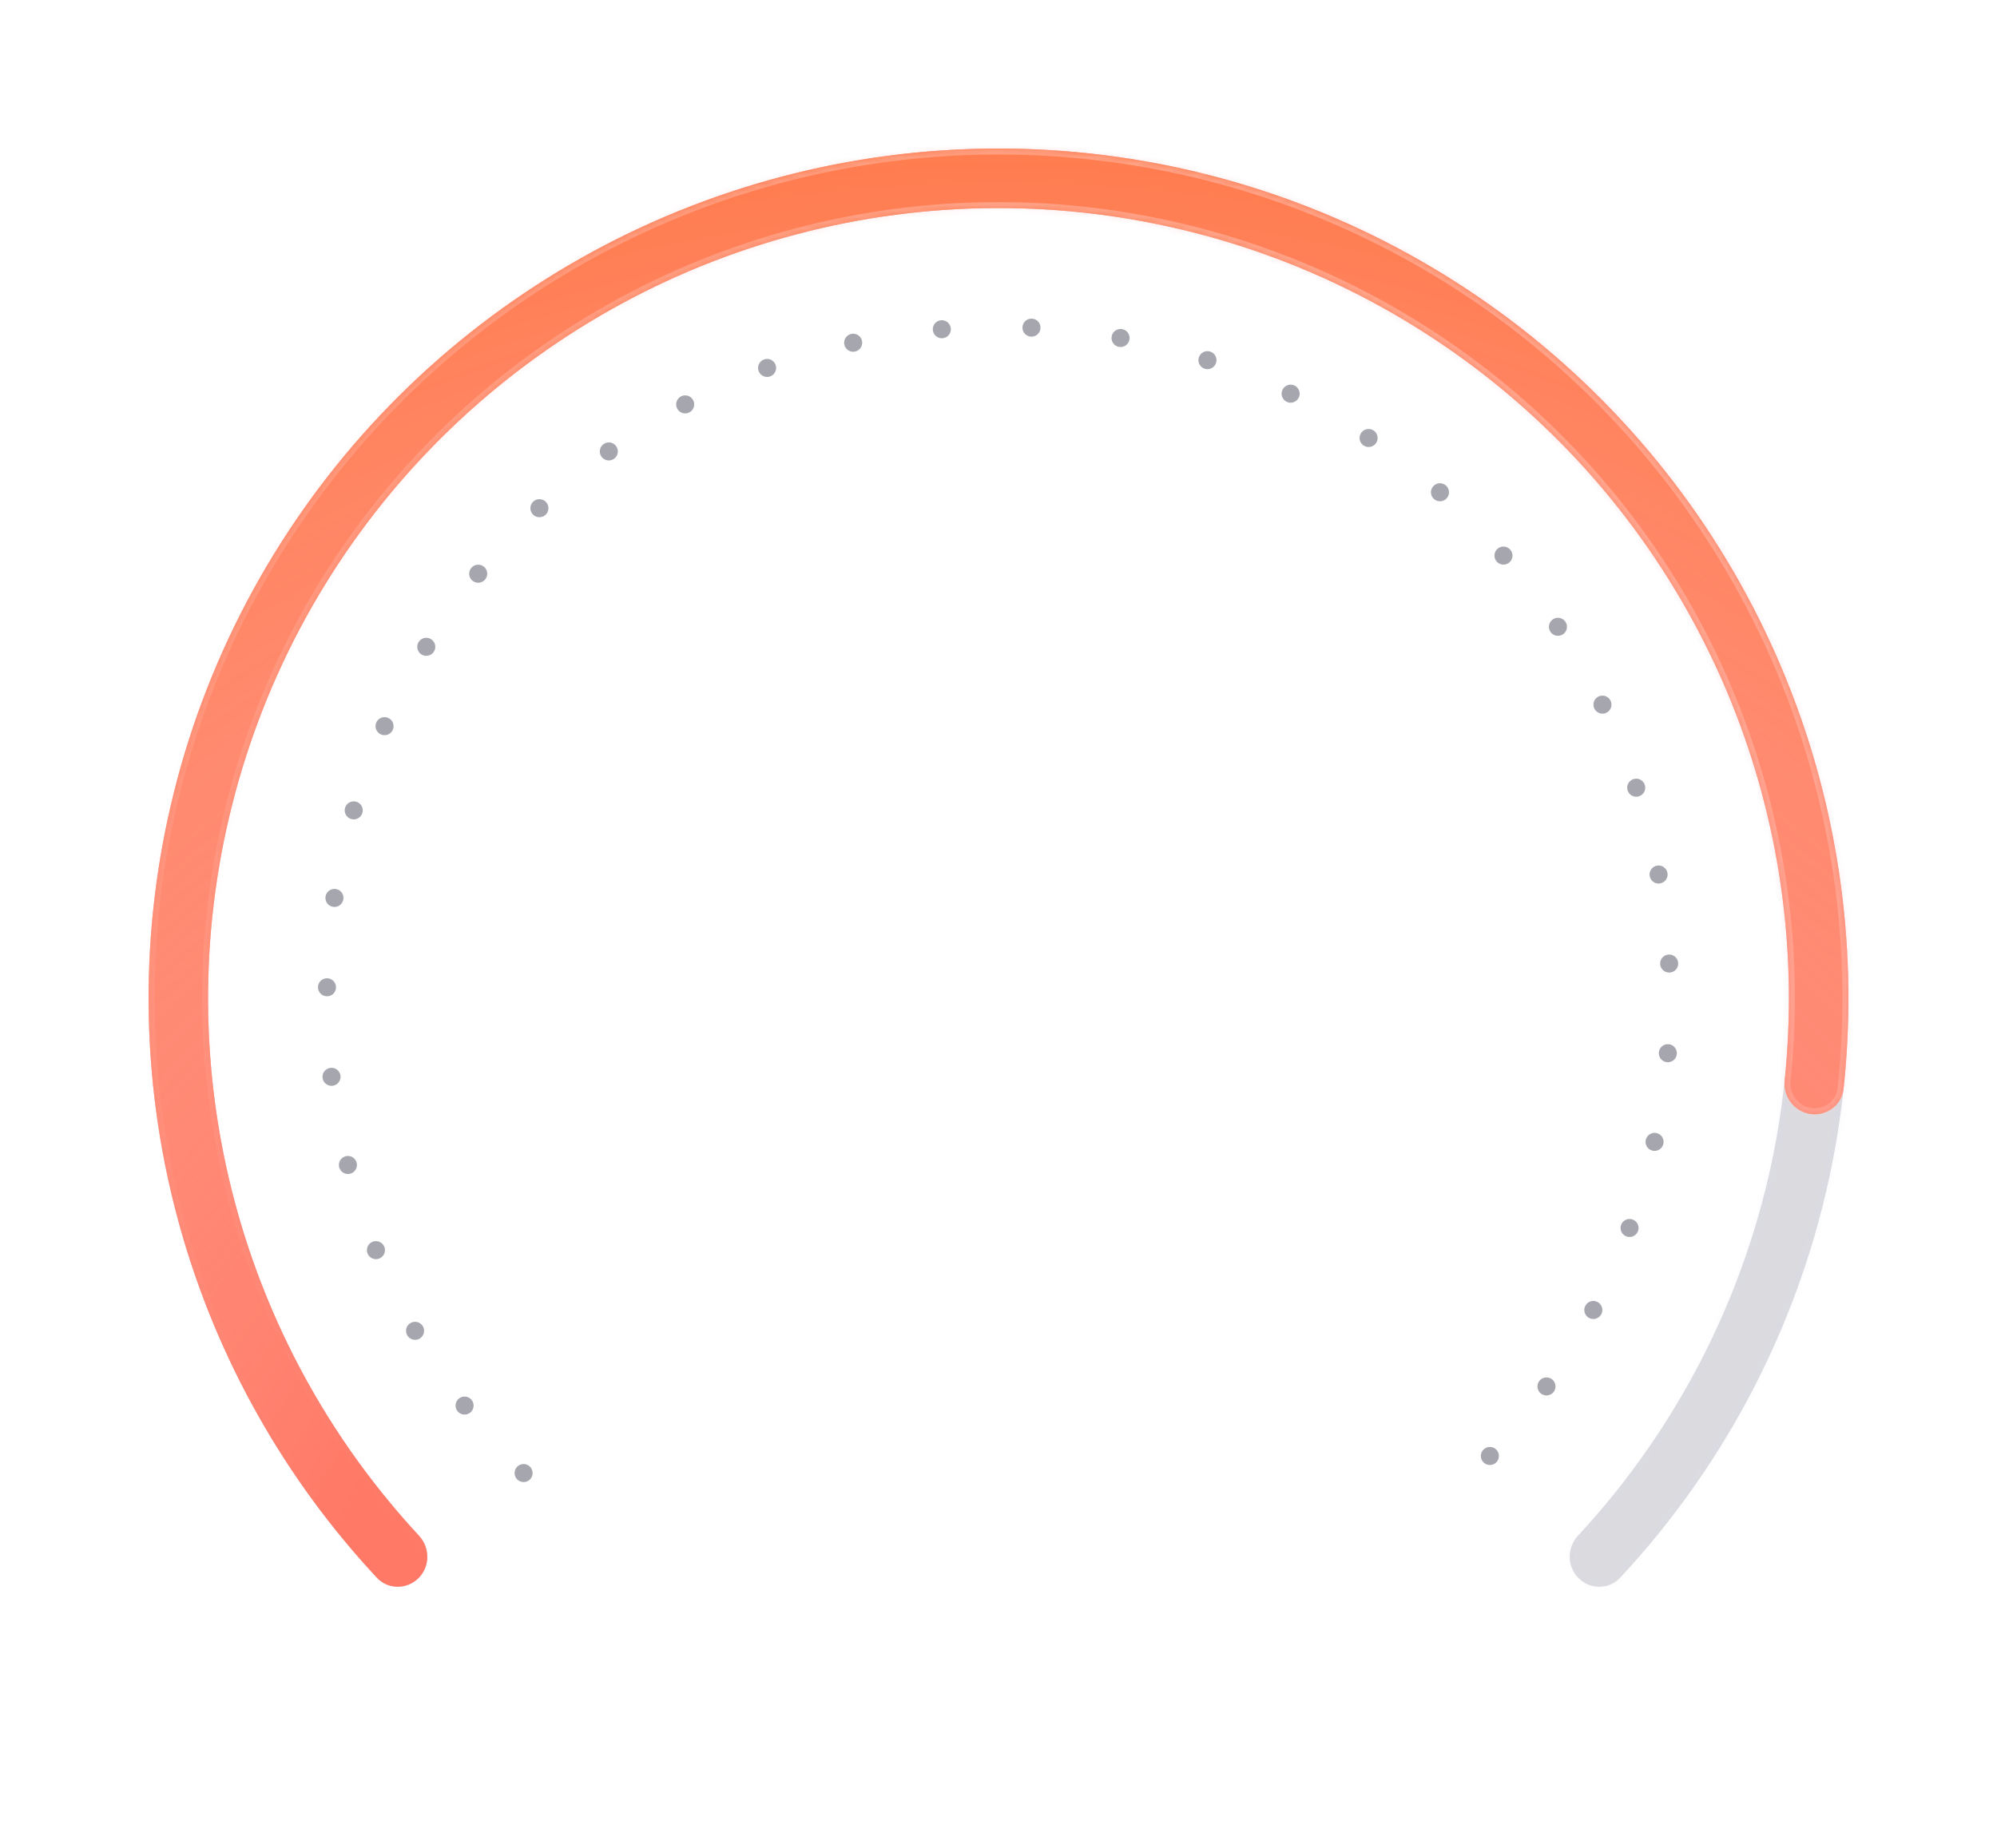 <svg width="336" height="311" viewBox="0 0 336 311" fill="none" xmlns="http://www.w3.org/2000/svg">
<g id="Group 1">
<path id="Ellipse" opacity="0.5" d="M88.097 247.903C72.294 232.1 61.531 211.965 57.171 190.045C52.811 168.125 55.049 145.405 63.602 124.757C72.154 104.109 86.638 86.46 105.221 74.044C123.803 61.627 145.651 55 168 55C190.349 55 212.197 61.627 230.779 74.044C249.362 86.46 263.846 104.109 272.398 124.757C280.951 145.405 283.189 168.125 278.829 190.045C274.469 211.965 263.706 232.1 247.903 247.903" stroke="#4E4E61" stroke-width="3.034" stroke-miterlimit="4.81" stroke-linecap="round" stroke-linejoin="round" stroke-dasharray="0 0.1 0 15"/>
<g id="Ellipse_2" filter="url(#filter0_b_5_21)">
<mask id="path-2-inside-1_5_21" fill="white">
<path d="M70.423 265.577C68.468 267.532 65.292 267.538 63.407 265.516C45.304 246.1 32.94 221.999 27.748 195.898C22.23 168.159 25.062 139.406 35.885 113.276C46.709 87.146 65.037 64.813 88.553 49.1C112.07 33.387 139.717 25 168 25C196.283 25 223.93 33.387 247.447 49.1C270.963 64.813 289.291 87.146 300.115 113.276C310.938 139.406 313.77 168.159 308.252 195.898C303.061 221.999 290.696 246.099 272.593 265.516C270.708 267.538 267.532 267.532 265.577 265.577V265.577C263.623 263.623 263.63 260.46 265.51 258.433C282.216 240.42 293.629 218.104 298.435 193.945C303.566 168.148 300.932 141.408 290.867 117.107C280.801 92.806 263.755 72.036 241.885 57.423C220.015 42.81 194.303 35.01 168 35.01C141.697 35.01 115.985 42.81 94.115 57.423C72.245 72.036 55.199 92.806 45.133 117.107C35.068 141.408 32.434 168.148 37.565 193.945C42.371 218.104 53.784 240.42 70.49 258.433C72.37 260.46 72.377 263.623 70.423 265.577V265.577Z"/>
</mask>
<path d="M70.423 265.577C68.468 267.532 65.292 267.538 63.407 265.516C45.304 246.1 32.94 221.999 27.748 195.898C22.23 168.159 25.062 139.406 35.885 113.276C46.709 87.146 65.037 64.813 88.553 49.1C112.07 33.387 139.717 25 168 25C196.283 25 223.93 33.387 247.447 49.1C270.963 64.813 289.291 87.146 300.115 113.276C310.938 139.406 313.77 168.159 308.252 195.898C303.061 221.999 290.696 246.099 272.593 265.516C270.708 267.538 267.532 267.532 265.577 265.577V265.577C263.623 263.623 263.63 260.46 265.51 258.433C282.216 240.42 293.629 218.104 298.435 193.945C303.566 168.148 300.932 141.408 290.867 117.107C280.801 92.806 263.755 72.036 241.885 57.423C220.015 42.81 194.303 35.01 168 35.01C141.697 35.01 115.985 42.81 94.115 57.423C72.245 72.036 55.199 92.806 45.133 117.107C35.068 141.408 32.434 168.148 37.565 193.945C42.371 218.104 53.784 240.42 70.49 258.433C72.37 260.46 72.377 263.623 70.423 265.577V265.577Z" fill="#4E4E61" fill-opacity="0.2"/>
<path d="M70.423 265.577C68.468 267.532 65.292 267.538 63.407 265.516C45.304 246.1 32.94 221.999 27.748 195.898C22.23 168.159 25.062 139.406 35.885 113.276C46.709 87.146 65.037 64.813 88.553 49.1C112.07 33.387 139.717 25 168 25C196.283 25 223.93 33.387 247.447 49.1C270.963 64.813 289.291 87.146 300.115 113.276C310.938 139.406 313.77 168.159 308.252 195.898C303.061 221.999 290.696 246.099 272.593 265.516C270.708 267.538 267.532 267.532 265.577 265.577V265.577C263.623 263.623 263.63 260.46 265.51 258.433C282.216 240.42 293.629 218.104 298.435 193.945C303.566 168.148 300.932 141.408 290.867 117.107C280.801 92.806 263.755 72.036 241.885 57.423C220.015 42.81 194.303 35.01 168 35.01C141.697 35.01 115.985 42.81 94.115 57.423C72.245 72.036 55.199 92.806 45.133 117.107C35.068 141.408 32.434 168.148 37.565 193.945C42.371 218.104 53.784 240.42 70.49 258.433C72.37 260.46 72.377 263.623 70.423 265.577V265.577Z" stroke="url(#paint0_linear_5_21)" stroke-opacity="0.15" stroke-width="2" mask="url(#path-2-inside-1_5_21)"/>
</g>
<g id="Ellipse_3" filter="url(#filter1_d_5_21)">
<mask id="path-3-inside-2_5_21" fill="white">
<path d="M70.423 265.577C68.468 267.532 65.292 267.538 63.407 265.516C47.958 248.945 36.649 228.921 30.444 207.082C23.783 183.637 23.225 158.877 28.823 135.155C34.421 111.434 45.99 89.536 62.43 71.542C78.871 53.549 99.638 40.056 122.76 32.345C145.881 24.634 170.59 22.961 194.54 27.485C218.49 32.008 240.887 42.578 259.603 58.191C278.319 73.805 292.734 93.943 301.479 116.693C309.625 137.885 312.599 160.689 310.188 183.216C309.894 185.964 307.35 187.866 304.614 187.476V187.476C301.877 187.086 299.985 184.551 300.272 181.802C302.446 160.965 299.669 139.884 292.135 120.285C284.003 99.127 270.597 80.398 253.191 65.878C235.785 51.358 214.956 41.528 192.682 37.321C170.409 33.114 147.43 34.669 125.927 41.841C104.423 49.012 85.11 61.56 69.82 78.294C54.531 95.029 43.772 115.393 38.565 137.455C33.359 159.516 33.878 182.542 40.073 204.346C45.812 224.544 56.244 243.072 70.49 258.433C72.37 260.46 72.377 263.623 70.423 265.577V265.577Z"/>
</mask>
<path d="M70.423 265.577C68.468 267.532 65.292 267.538 63.407 265.516C47.958 248.945 36.649 228.921 30.444 207.082C23.783 183.637 23.225 158.877 28.823 135.155C34.421 111.434 45.99 89.536 62.43 71.542C78.871 53.549 99.638 40.056 122.76 32.345C145.881 24.634 170.59 22.961 194.54 27.485C218.49 32.008 240.887 42.578 259.603 58.191C278.319 73.805 292.734 93.943 301.479 116.693C309.625 137.885 312.599 160.689 310.188 183.216C309.894 185.964 307.35 187.866 304.614 187.476V187.476C301.877 187.086 299.985 184.551 300.272 181.802C302.446 160.965 299.669 139.884 292.135 120.285C284.003 99.127 270.597 80.398 253.191 65.878C235.785 51.358 214.956 41.528 192.682 37.321C170.409 33.114 147.43 34.669 125.927 41.841C104.423 49.012 85.11 61.56 69.82 78.294C54.531 95.029 43.772 115.393 38.565 137.455C33.359 159.516 33.878 182.542 40.073 204.346C45.812 224.544 56.244 243.072 70.49 258.433C72.37 260.46 72.377 263.623 70.423 265.577V265.577Z" fill="#FF7966"/>
<path d="M70.423 265.577C68.468 267.532 65.292 267.538 63.407 265.516C47.958 248.945 36.649 228.921 30.444 207.082C23.783 183.637 23.225 158.877 28.823 135.155C34.421 111.434 45.99 89.536 62.43 71.542C78.871 53.549 99.638 40.056 122.76 32.345C145.881 24.634 170.59 22.961 194.54 27.485C218.49 32.008 240.887 42.578 259.603 58.191C278.319 73.805 292.734 93.943 301.479 116.693C309.625 137.885 312.599 160.689 310.188 183.216C309.894 185.964 307.35 187.866 304.614 187.476V187.476C301.877 187.086 299.985 184.551 300.272 181.802C302.446 160.965 299.669 139.884 292.135 120.285C284.003 99.127 270.597 80.398 253.191 65.878C235.785 51.358 214.956 41.528 192.682 37.321C170.409 33.114 147.43 34.669 125.927 41.841C104.423 49.012 85.11 61.56 69.82 78.294C54.531 95.029 43.772 115.393 38.565 137.455C33.359 159.516 33.878 182.542 40.073 204.346C45.812 224.544 56.244 243.072 70.49 258.433C72.37 260.46 72.377 263.623 70.423 265.577V265.577Z" fill="url(#paint1_radial_5_21)" fill-opacity="0.5"/>
<path d="M70.423 265.577C68.468 267.532 65.292 267.538 63.407 265.516C47.958 248.945 36.649 228.921 30.444 207.082C23.783 183.637 23.225 158.877 28.823 135.155C34.421 111.434 45.99 89.536 62.43 71.542C78.871 53.549 99.638 40.056 122.76 32.345C145.881 24.634 170.59 22.961 194.54 27.485C218.49 32.008 240.887 42.578 259.603 58.191C278.319 73.805 292.734 93.943 301.479 116.693C309.625 137.885 312.599 160.689 310.188 183.216C309.894 185.964 307.35 187.866 304.614 187.476V187.476C301.877 187.086 299.985 184.551 300.272 181.802C302.446 160.965 299.669 139.884 292.135 120.285C284.003 99.127 270.597 80.398 253.191 65.878C235.785 51.358 214.956 41.528 192.682 37.321C170.409 33.114 147.43 34.669 125.927 41.841C104.423 49.012 85.11 61.56 69.82 78.294C54.531 95.029 43.772 115.393 38.565 137.455C33.359 159.516 33.878 182.542 40.073 204.346C45.812 224.544 56.244 243.072 70.49 258.433C72.37 260.46 72.377 263.623 70.423 265.577V265.577Z" stroke="url(#paint2_linear_5_21)" stroke-opacity="0.5" stroke-width="2" mask="url(#path-3-inside-2_5_21)"/>
</g>
</g>
<defs>
<filter id="filter0_b_5_21" x="15" y="15" width="306" height="262.038" filterUnits="userSpaceOnUse" color-interpolation-filters="sRGB">
<feFlood flood-opacity="0" result="BackgroundImageFix"/>
<feGaussianBlur in="BackgroundImageFix" stdDeviation="5"/>
<feComposite in2="SourceAlpha" operator="in" result="effect1_backgroundBlur_5_21"/>
<feBlend mode="normal" in="SourceGraphic" in2="effect1_backgroundBlur_5_21" result="shape"/>
</filter>
<filter id="filter1_d_5_21" x="0" y="-1.52588e-05" width="336" height="292.038" filterUnits="userSpaceOnUse" color-interpolation-filters="sRGB">
<feFlood flood-opacity="0" result="BackgroundImageFix"/>
<feColorMatrix in="SourceAlpha" type="matrix" values="0 0 0 0 0 0 0 0 0 0 0 0 0 0 0 0 0 0 127 0" result="hardAlpha"/>
<feOffset/>
<feGaussianBlur stdDeviation="12.5"/>
<feComposite in2="hardAlpha" operator="out"/>
<feColorMatrix type="matrix" values="0 0 0 0 1 0 0 0 0 0.475 0 0 0 0 0.4 0 0 0 0.5 0"/>
<feBlend mode="normal" in2="BackgroundImageFix" result="effect1_dropShadow_5_21"/>
<feBlend mode="normal" in="SourceGraphic" in2="effect1_dropShadow_5_21" result="shape"/>
</filter>
<linearGradient id="paint0_linear_5_21" x1="311" y1="25" x2="84.188" y2="130.06" gradientUnits="userSpaceOnUse">
<stop stop-color="#CFCFFC"/>
<stop offset="1" stop-color="#CFCFFC" stop-opacity="0"/>
</linearGradient>
<radialGradient id="paint1_radial_5_21" cx="0" cy="0" r="1" gradientUnits="userSpaceOnUse" gradientTransform="translate(168 311) rotate(-90) scale(286)">
<stop offset="0.433" stop-color="white" stop-opacity="0"/>
<stop offset="1" stop-color="#FF7F37"/>
</radialGradient>
<linearGradient id="paint2_linear_5_21" x1="311" y1="25" x2="168" y2="311" gradientUnits="userSpaceOnUse">
<stop stop-color="#FFD2CC"/>
<stop offset="1" stop-color="#FFD2CC" stop-opacity="0"/>
</linearGradient>
</defs>
</svg>
